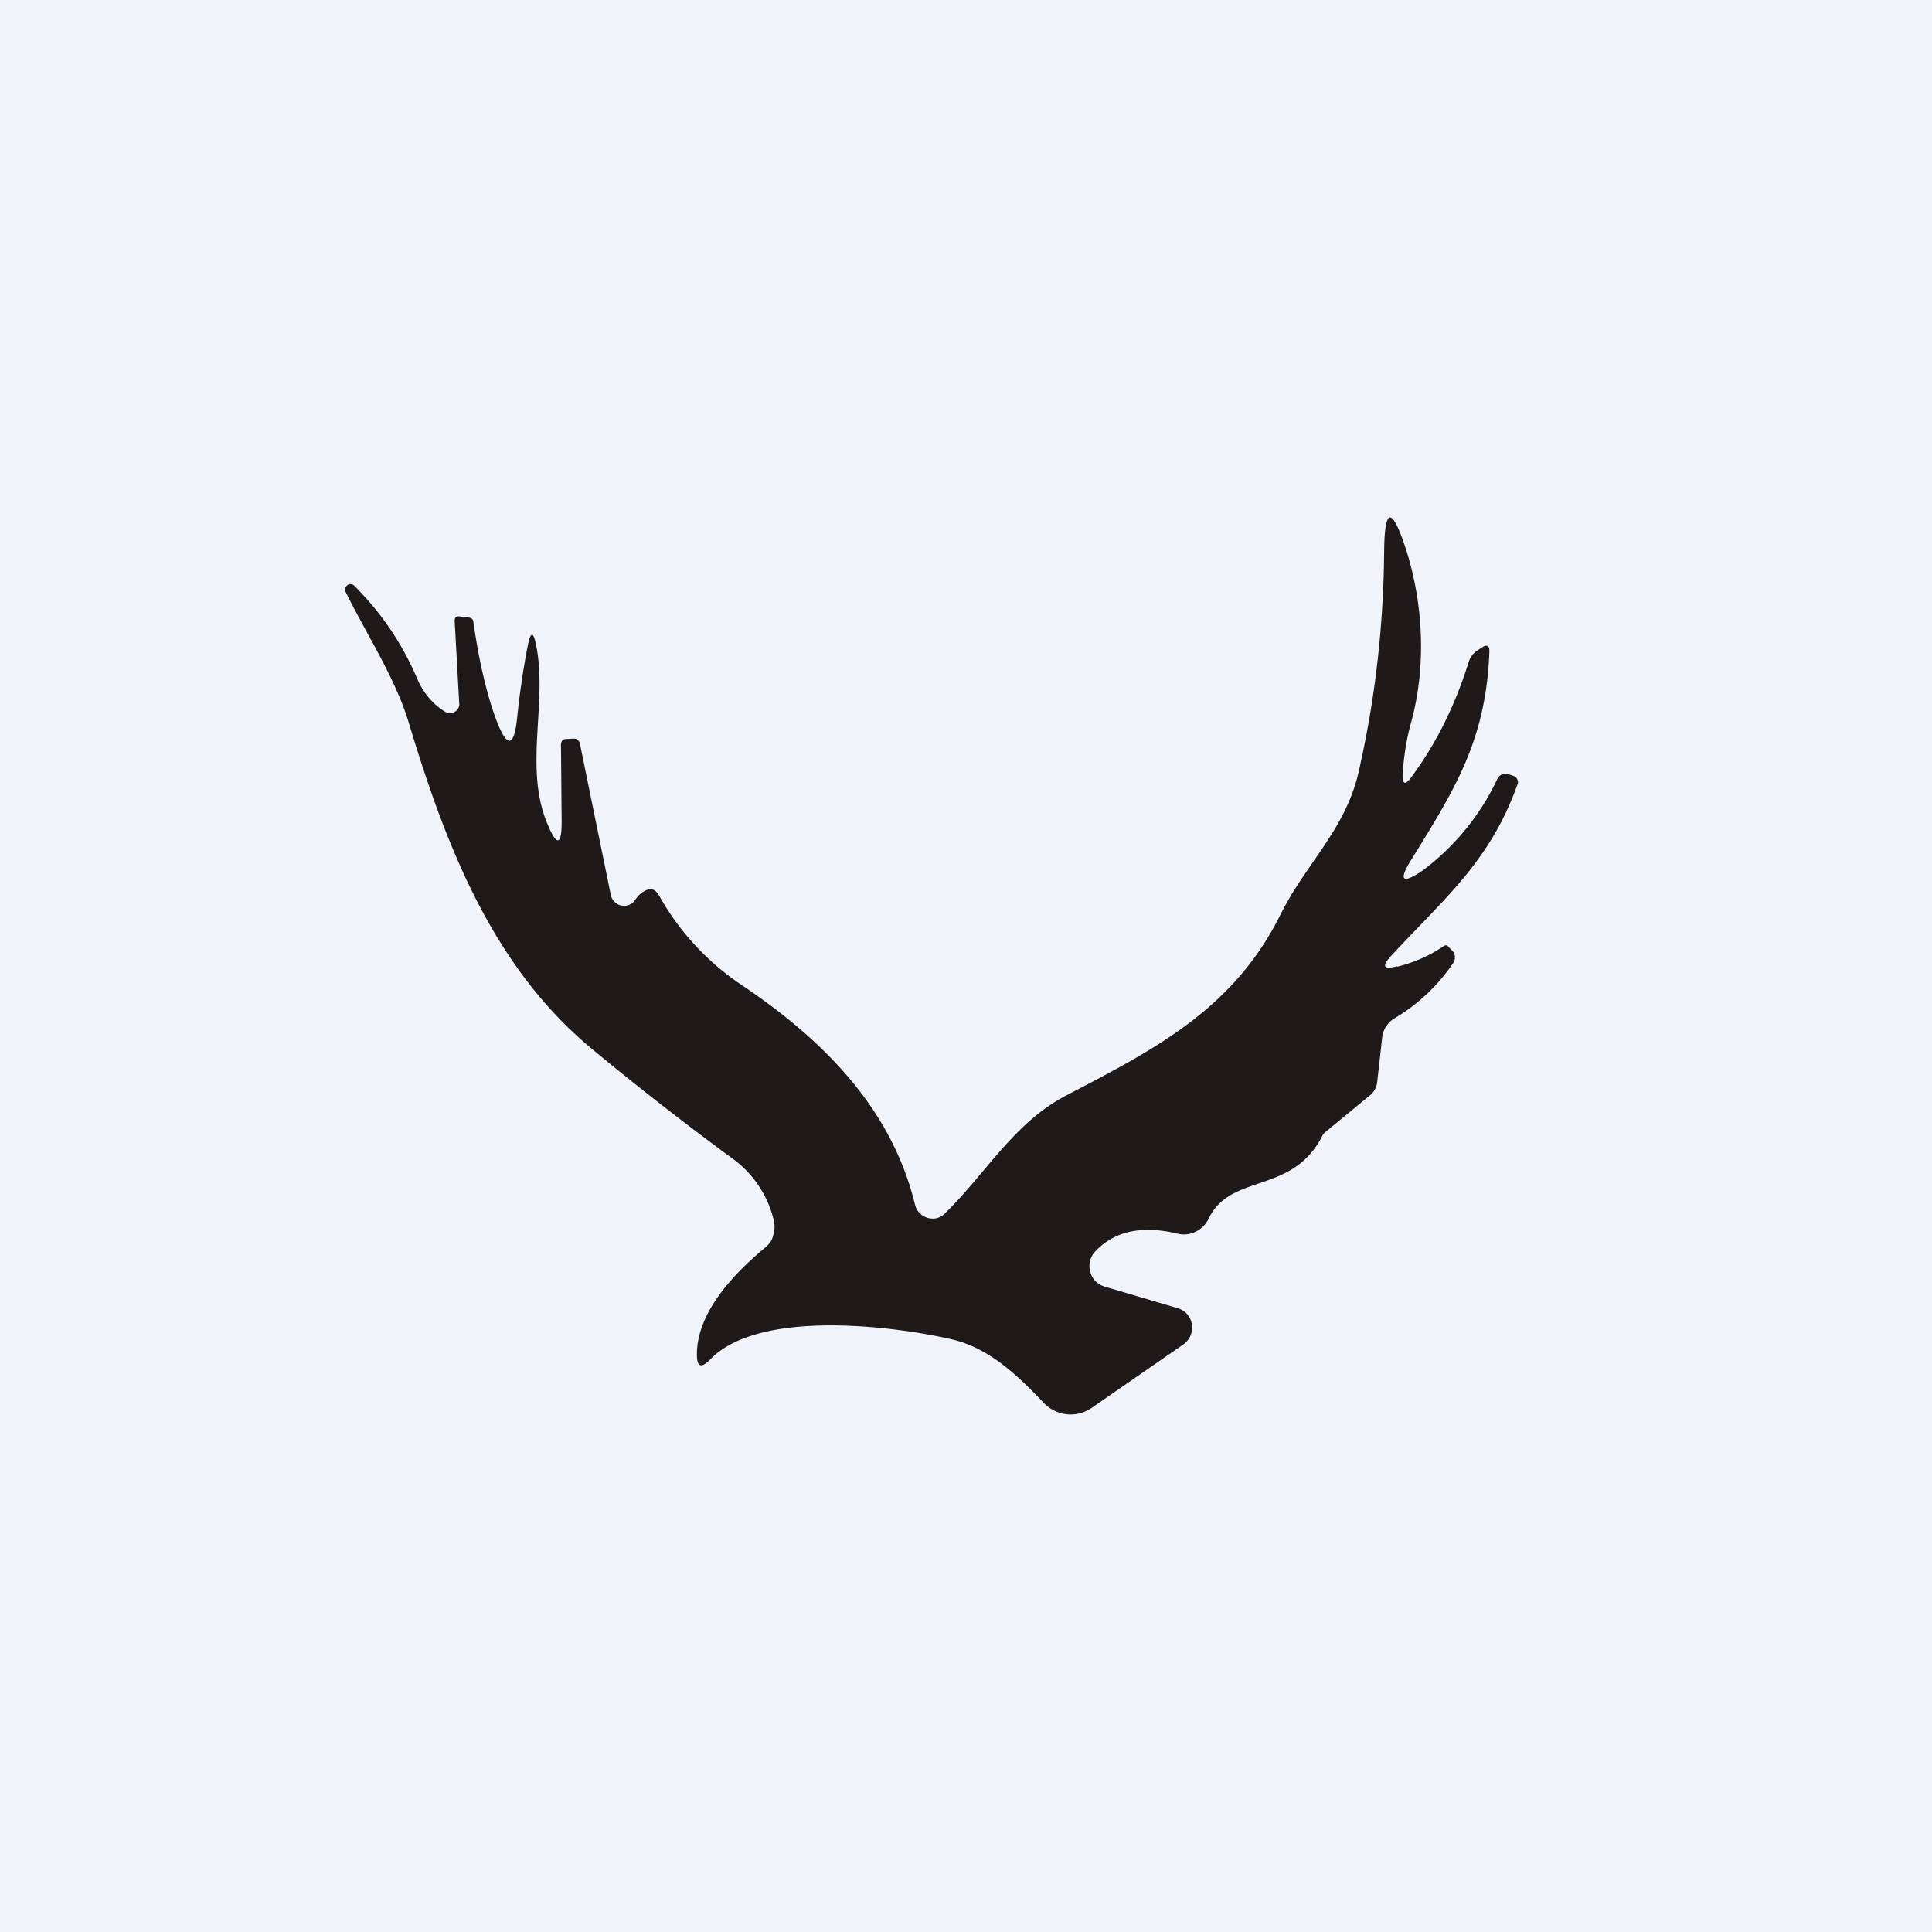 <svg width="56" height="56" viewBox="0 0 56 56" xmlns="http://www.w3.org/2000/svg"><path fill="#F0F3FA" d="M0 0h56v56H0z"/><path d="M40.5 28.02c.48-.12.93-.31 1.35-.6.05-.03.1-.03.13.02l.13.13c.04.05.06.1.06.16s0 .12-.04.17a5.3 5.3 0 0 1-1.7 1.61.75.75 0 0 0-.37.59l-.14 1.25a.58.58 0 0 1-.2.39l-1.3 1.07a.4.4 0 0 0-.11.15c-.89 1.68-2.64 1.03-3.28 2.37a.8.8 0 0 1-.37.37.77.77 0 0 1-.52.06c-1.04-.25-1.84-.08-2.4.52a.62.62 0 0 0-.14.58.6.6 0 0 0 .41.43l2.13.63c.1.03.2.09.27.17a.6.6 0 0 1-.11.88l-2.66 1.84a1.07 1.07 0 0 1-1.38-.14c-.76-.8-1.59-1.6-2.68-1.85-1.8-.41-5.63-.86-7.01.6-.25.25-.37.2-.37-.16 0-1.23 1.08-2.35 1.98-3.1.1-.08.2-.2.23-.35a.8.8 0 0 0 .02-.43 3.1 3.1 0 0 0-1.2-1.8 87.65 87.65 0 0 1-4.04-3.15c-2.91-2.39-4.27-5.92-5.35-9.51-.4-1.3-1.21-2.52-1.82-3.76a.17.17 0 0 1 .05-.2.15.15 0 0 1 .2.02 8.44 8.44 0 0 1 1.8 2.64c.18.44.46.78.83 1.01a.27.27 0 0 0 .38-.1c.03-.05.04-.1.03-.15l-.13-2.36c-.01-.12.04-.17.16-.15l.25.03c.08.01.12.05.13.12.17 1.19.4 2.14.67 2.86.31.81.51.79.6-.08.07-.68.17-1.38.31-2.1.08-.4.16-.4.24 0 .34 1.7-.37 3.57.34 5.21.26.62.4.6.4-.09l-.02-2.22c0-.12.05-.18.16-.18l.2-.01c.04 0 .08 0 .12.03a.2.2 0 0 1 .07.12l.89 4.36a.4.4 0 0 0 .32.33.39.39 0 0 0 .4-.18c.07-.1.15-.18.24-.23.2-.12.34-.07.45.13a7.56 7.56 0 0 0 2.4 2.59c2.29 1.54 4.32 3.52 5.01 6.35a.53.53 0 0 0 .63.4.52.52 0 0 0 .24-.14c1.2-1.17 2-2.63 3.52-3.42 2.55-1.33 4.85-2.5 6.21-5.25.73-1.46 1.86-2.44 2.25-4.08.48-2.08.73-4.22.75-6.41.01-1.31.22-1.35.63-.1.5 1.56.6 3.37.16 5-.14.5-.22 1-.25 1.5-.02.33.07.37.26.1.71-.96 1.26-2.07 1.65-3.32a.62.62 0 0 1 .23-.32l.15-.1c.15-.1.23-.06.22.13-.1 2.57-1.01 3.99-2.25 6-.4.63-.28.74.32.33a7.08 7.08 0 0 0 2.17-2.67c.03-.05.08-.1.14-.12a.25.25 0 0 1 .17 0l.15.05a.2.2 0 0 1 .11.1c.02.05.03.11 0 .16-.8 2.24-2.15 3.32-3.66 4.96-.28.3-.22.4.17.3Z" fill="#1F1A19"/></svg>